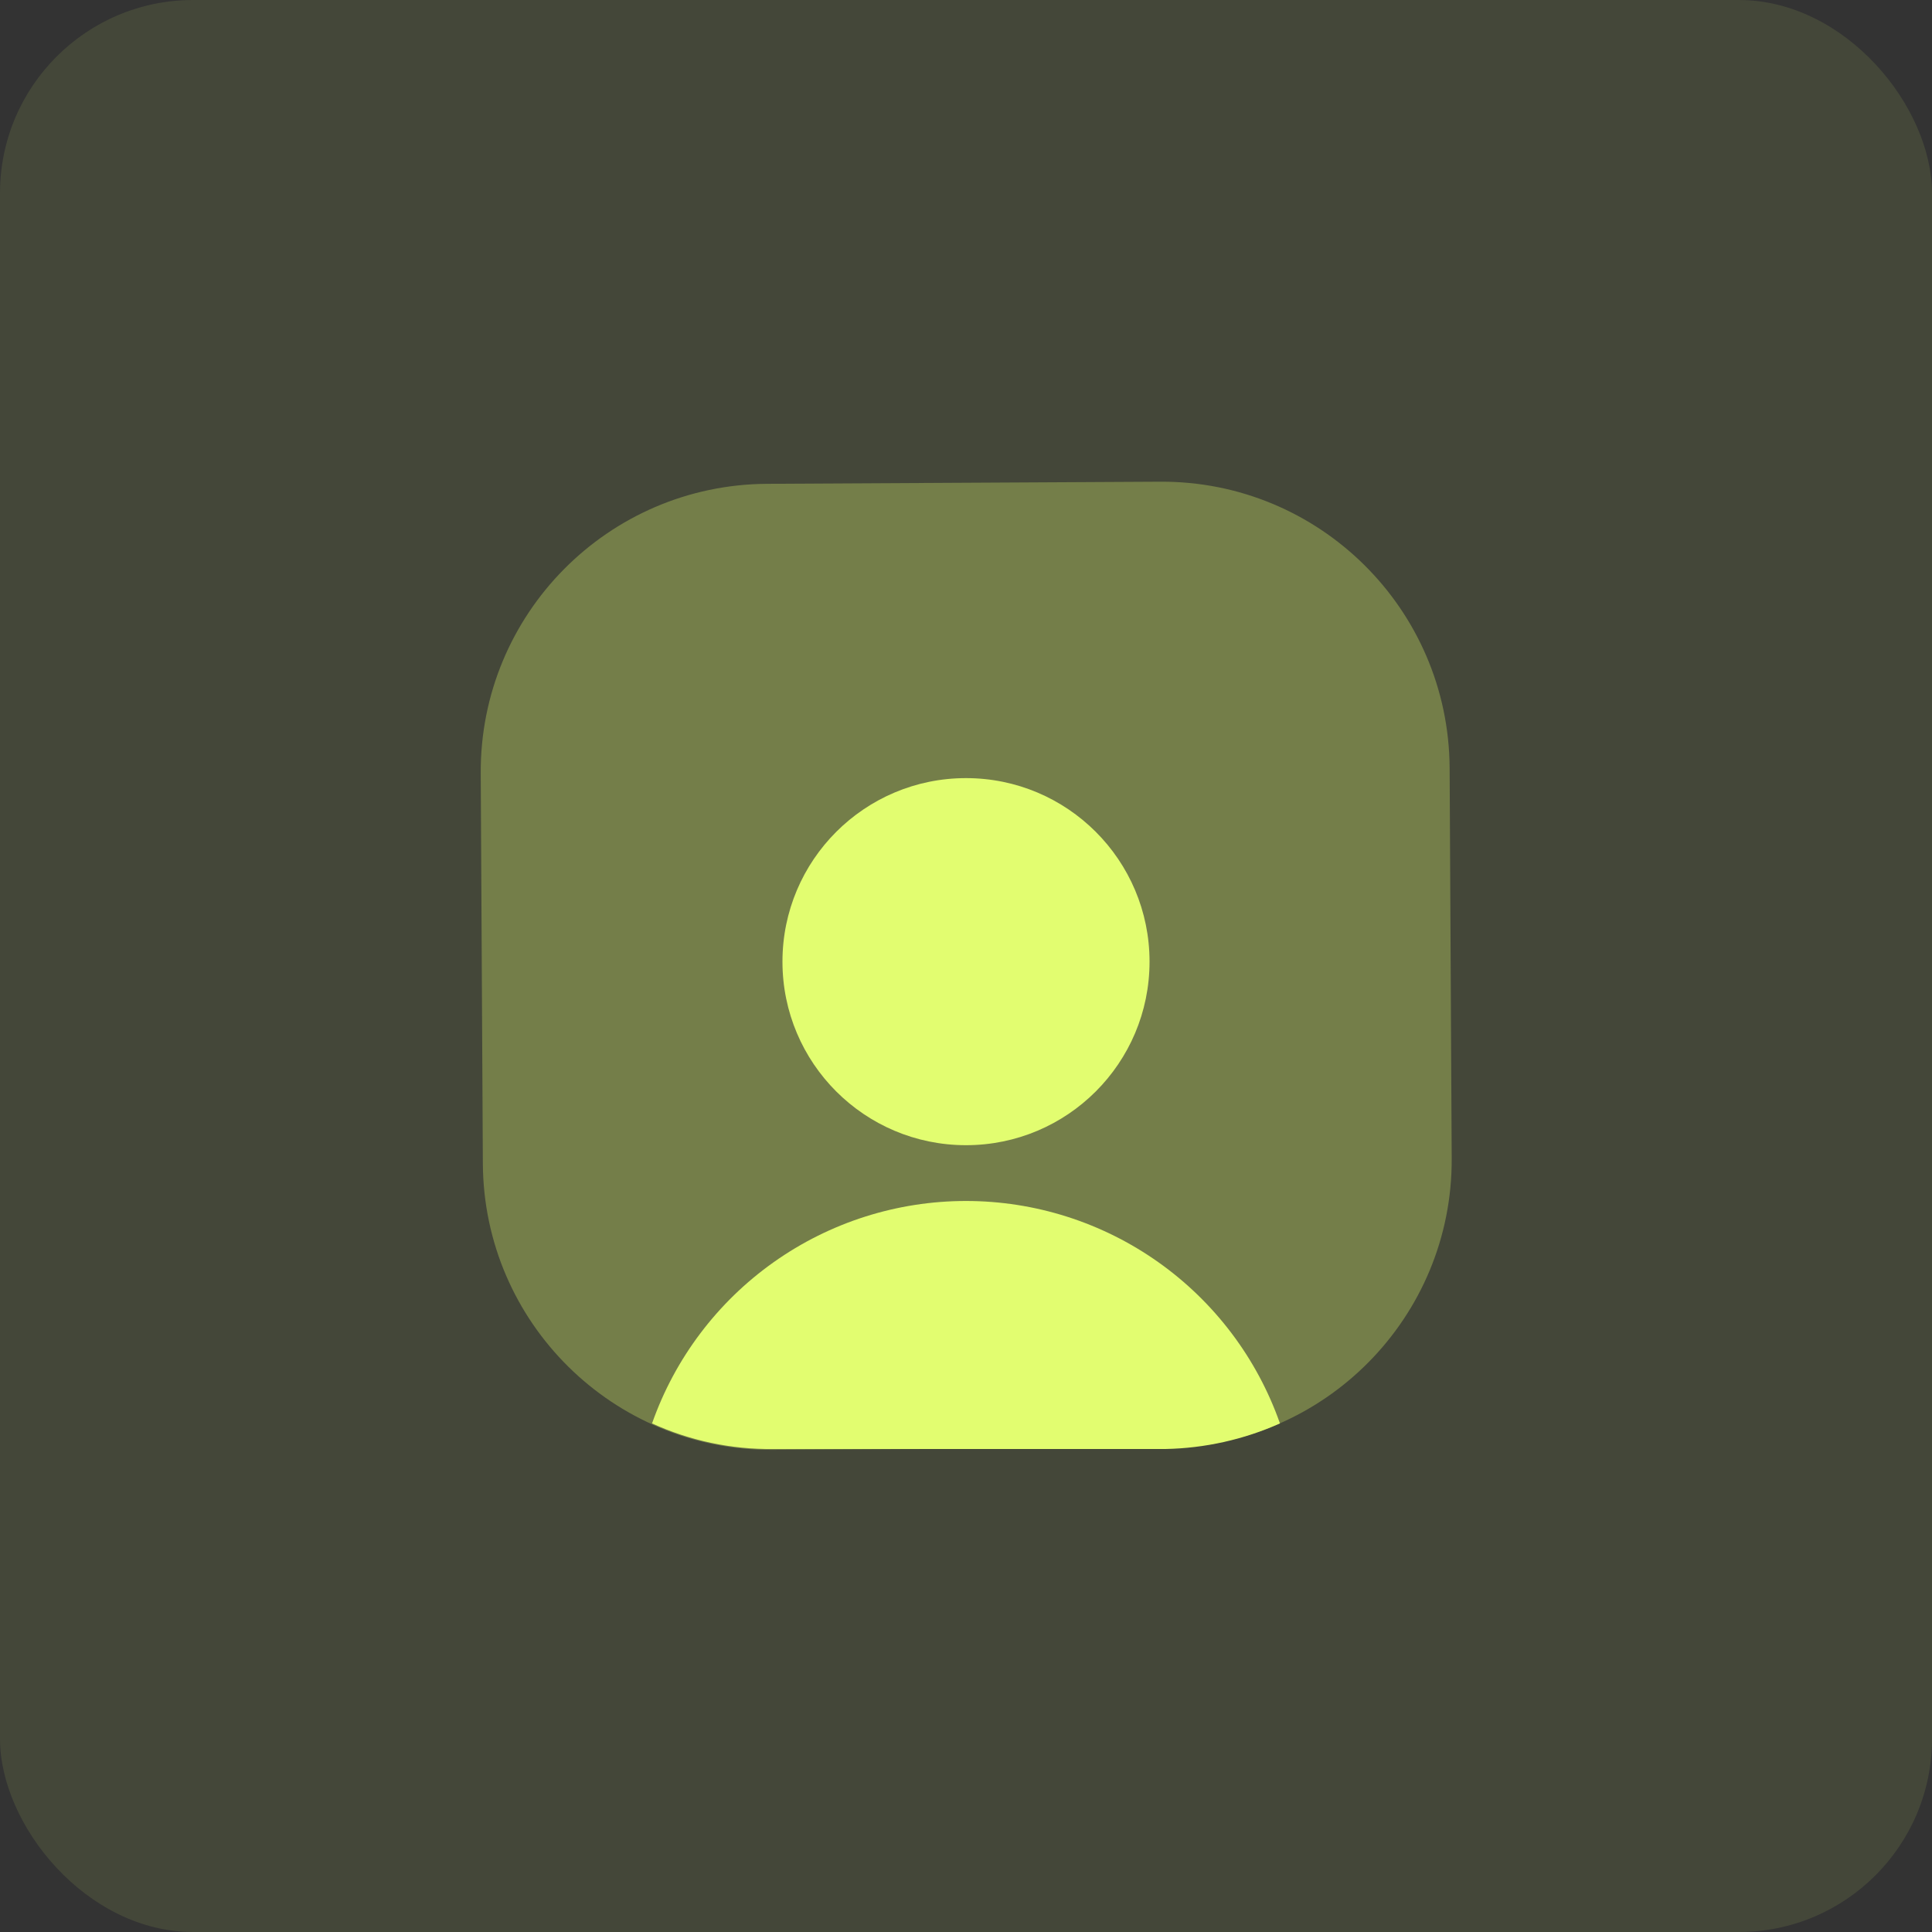 <svg width="40" height="40" viewBox="0 0 40 40" fill="none" xmlns="http://www.w3.org/2000/svg">
<rect x="0" y="0" width="40" height="40" fill="#333333" stroke="none"/>
<rect width="40" height="40" rx="4" fill="#E2FD70" fill-opacity="0.1"/>
<path opacity="0.3" d="M24.021 9.973L15.881 10.017C12.589 10.035 9.935 12.718 9.953 16.009L9.997 24.089C10.014 27.381 12.697 30.035 15.989 30.017L24.129 29.973C27.42 29.955 30.074 27.272 30.056 23.981L30.013 15.901C29.995 12.609 27.312 9.955 24.021 9.973Z" fill="#E2FD70"/>
<path d="M20 23.71C22.099 23.71 23.8 22.009 23.8 19.91C23.8 17.811 22.099 16.11 20 16.11C17.901 16.11 16.2 17.811 16.2 19.91C16.2 22.009 17.901 23.71 20 23.71Z" fill="#E2FD70"/>
<path d="M26.5 29.47C26.027 28.124 25.147 26.958 23.983 26.133C22.819 25.308 21.427 24.865 20 24.865C18.573 24.865 17.181 25.308 16.017 26.133C14.853 26.958 13.973 28.124 13.5 29.47C14.284 29.828 15.138 30.009 16 30H24.13C24.948 29.984 25.754 29.804 26.5 29.47Z" fill="#E2FD70"/>
</svg>
